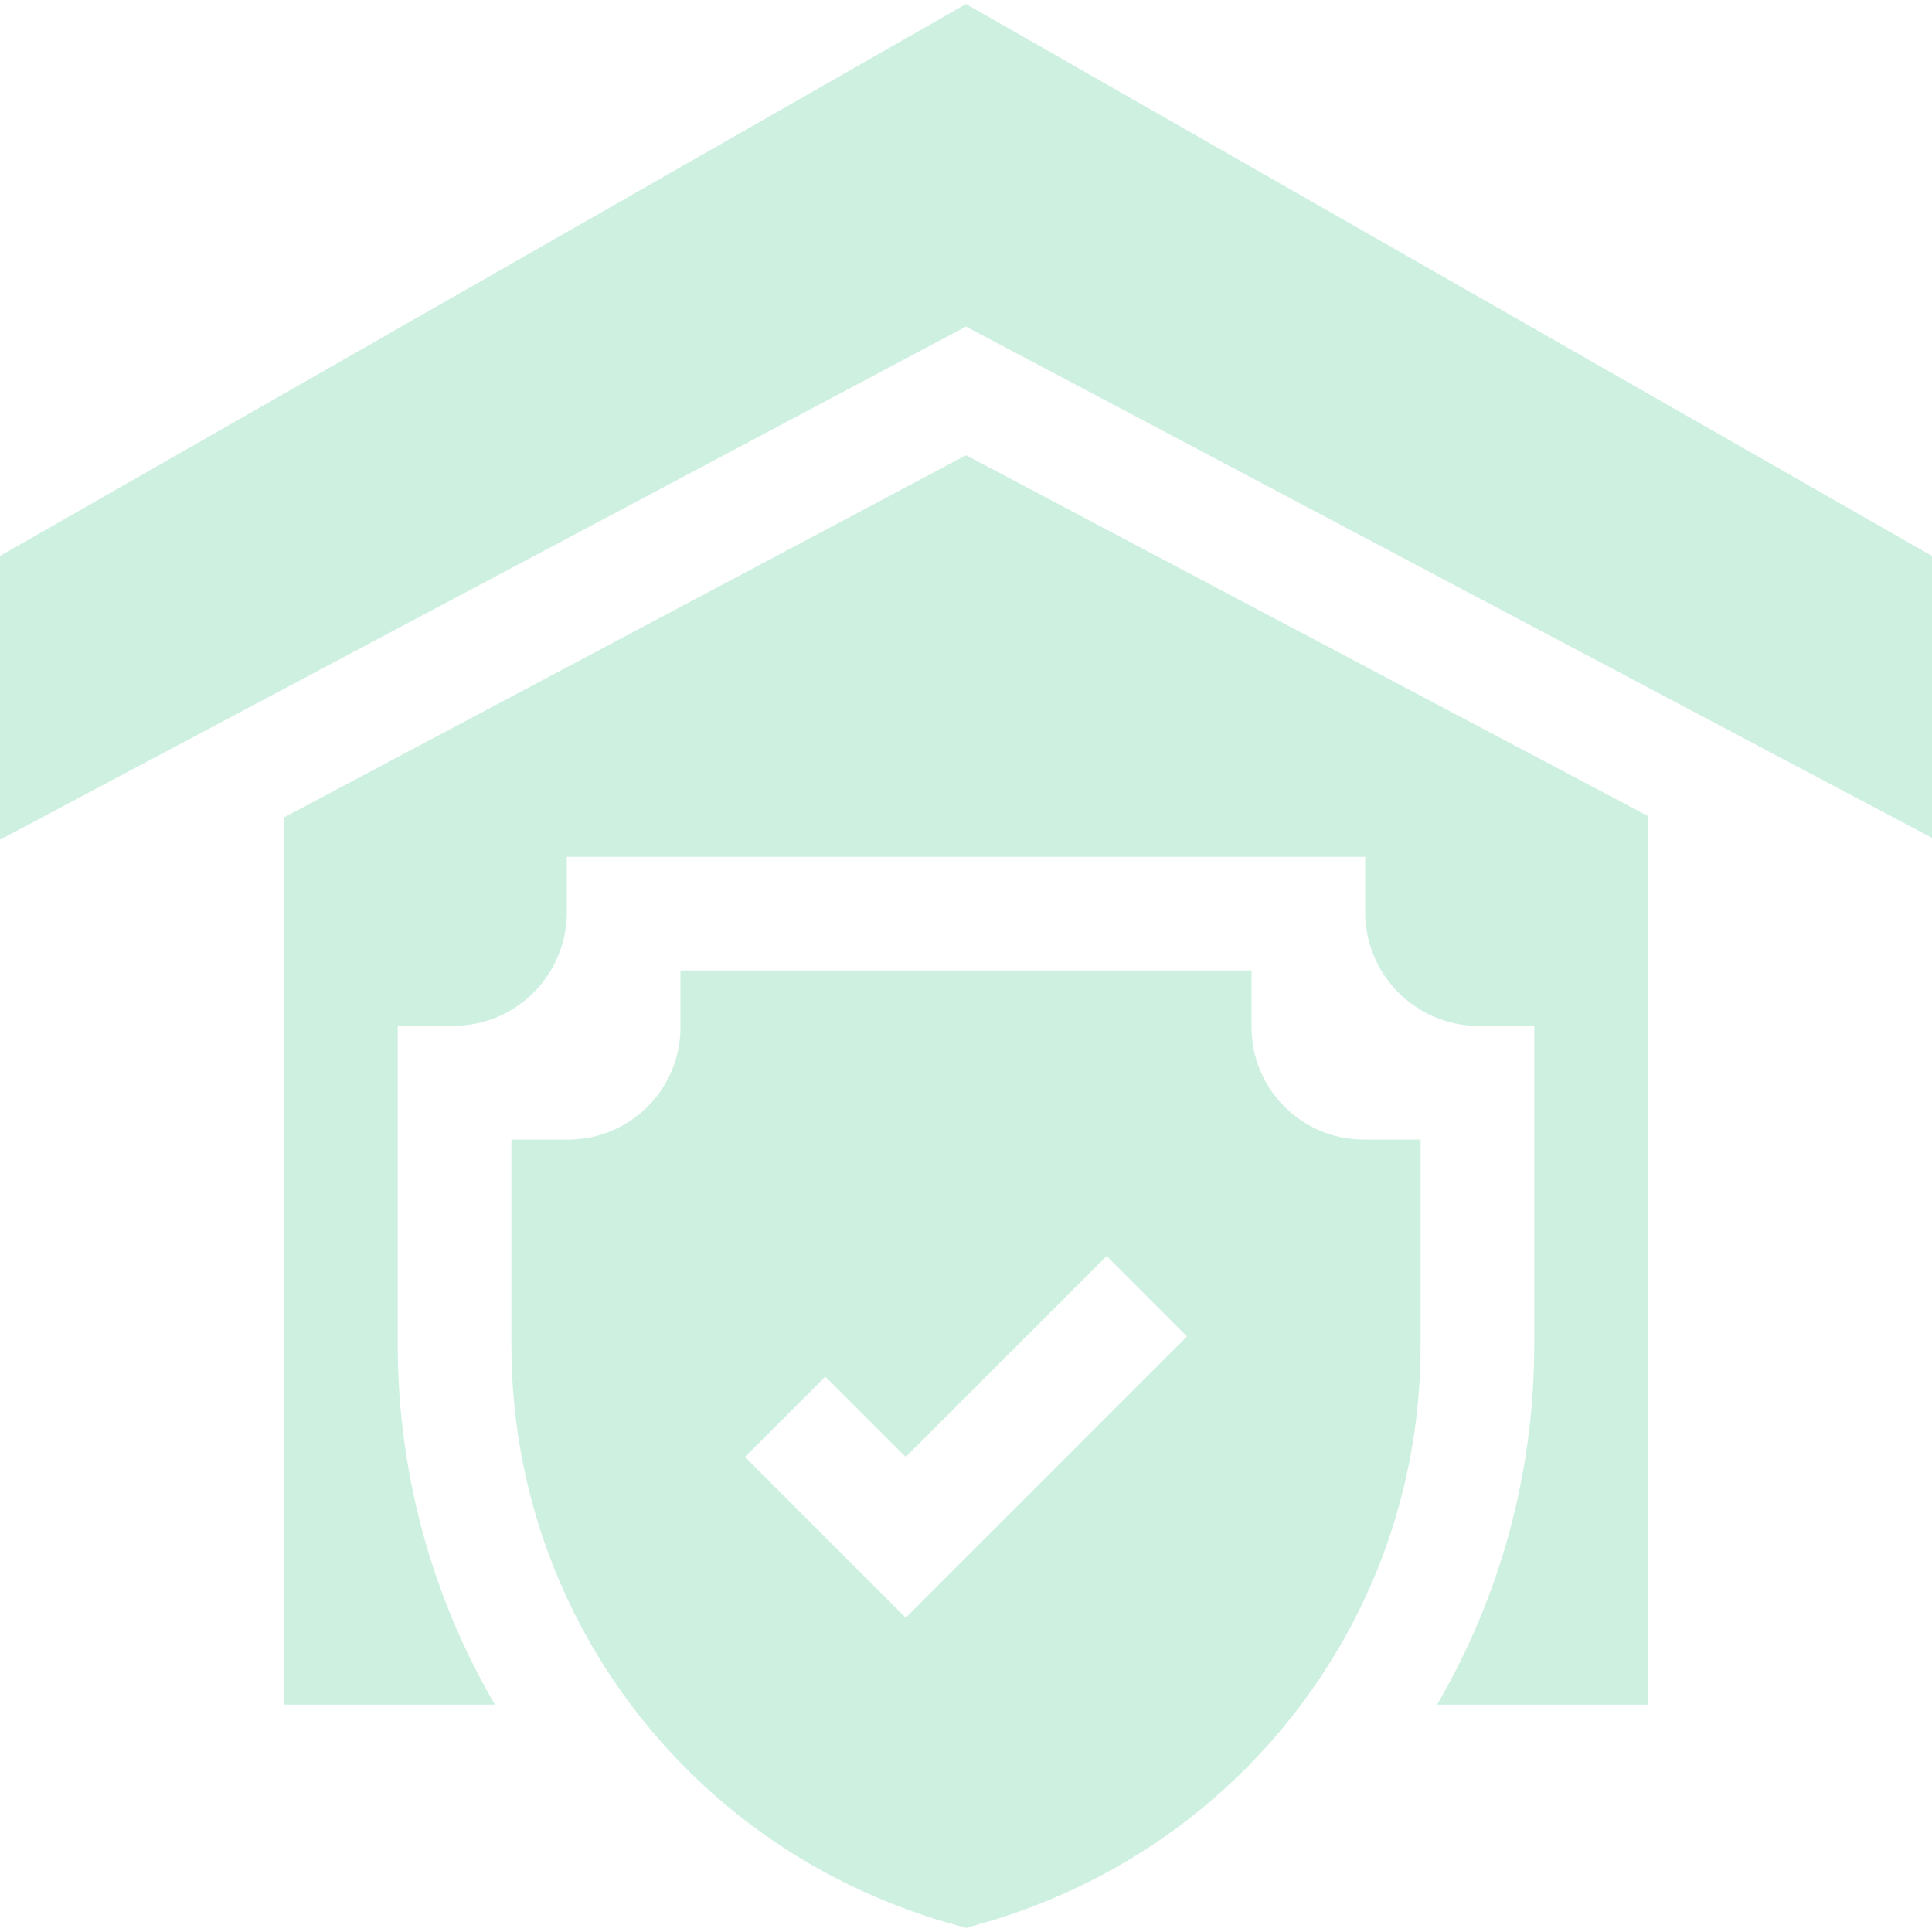 <svg width="24" height="24" viewBox="0 0 24 24" fill="none" xmlns="http://www.w3.org/2000/svg">
<path d="M3.529 10.154V21.176H6.148C5.369 19.841 4.941 18.306 4.941 16.712V12.744H5.629C6.409 12.744 7.041 12.112 7.041 11.333V10.644H16.959V11.333C16.959 12.112 17.591 12.744 18.37 12.744H19.059V16.712C19.059 18.306 18.631 19.841 17.852 21.176H20.471C20.471 21.176 20.471 13.541 20.471 10.137L12.001 5.655C10.641 6.377 6.767 8.435 3.529 10.154Z" fill="#CDF0E1"/>
<path d="M12 0.05C11.334 0.43 0.666 6.526 0 6.906V10.431C0.415 10.21 11.482 4.332 11.999 4.057L12 4.057L12 4.057C15.553 5.937 20.337 8.469 24 10.408C24 10.013 24 7.322 24 6.906C23.334 6.526 12.666 0.43 12 0.05Z" fill="#CDF0E1"/>
<path d="M15.547 12.762C15.547 12.515 15.547 12.303 15.547 12.056C13.371 12.056 10.63 12.056 8.453 12.056V12.762C8.453 13.531 7.827 14.156 7.058 14.156C6.812 14.156 6.599 14.156 6.353 14.156V16.712C6.353 19.306 7.67 21.554 9.62 22.877C10.799 23.677 11.878 23.906 12 23.95C12.121 23.906 13.2 23.677 14.379 22.877C16.307 21.569 17.647 19.332 17.647 16.712C17.647 15.442 17.647 14.899 17.647 14.156C17.4 14.156 17.188 14.156 16.941 14.156C16.172 14.156 15.547 13.531 15.547 12.762ZM11.251 20.096L9.254 18.099L10.253 17.101L11.251 18.099C12.011 17.338 12.941 16.409 13.747 15.603L14.745 16.602C14.393 16.954 11.603 19.743 11.251 20.096Z" fill="#CDF0E1"/>
</svg>
